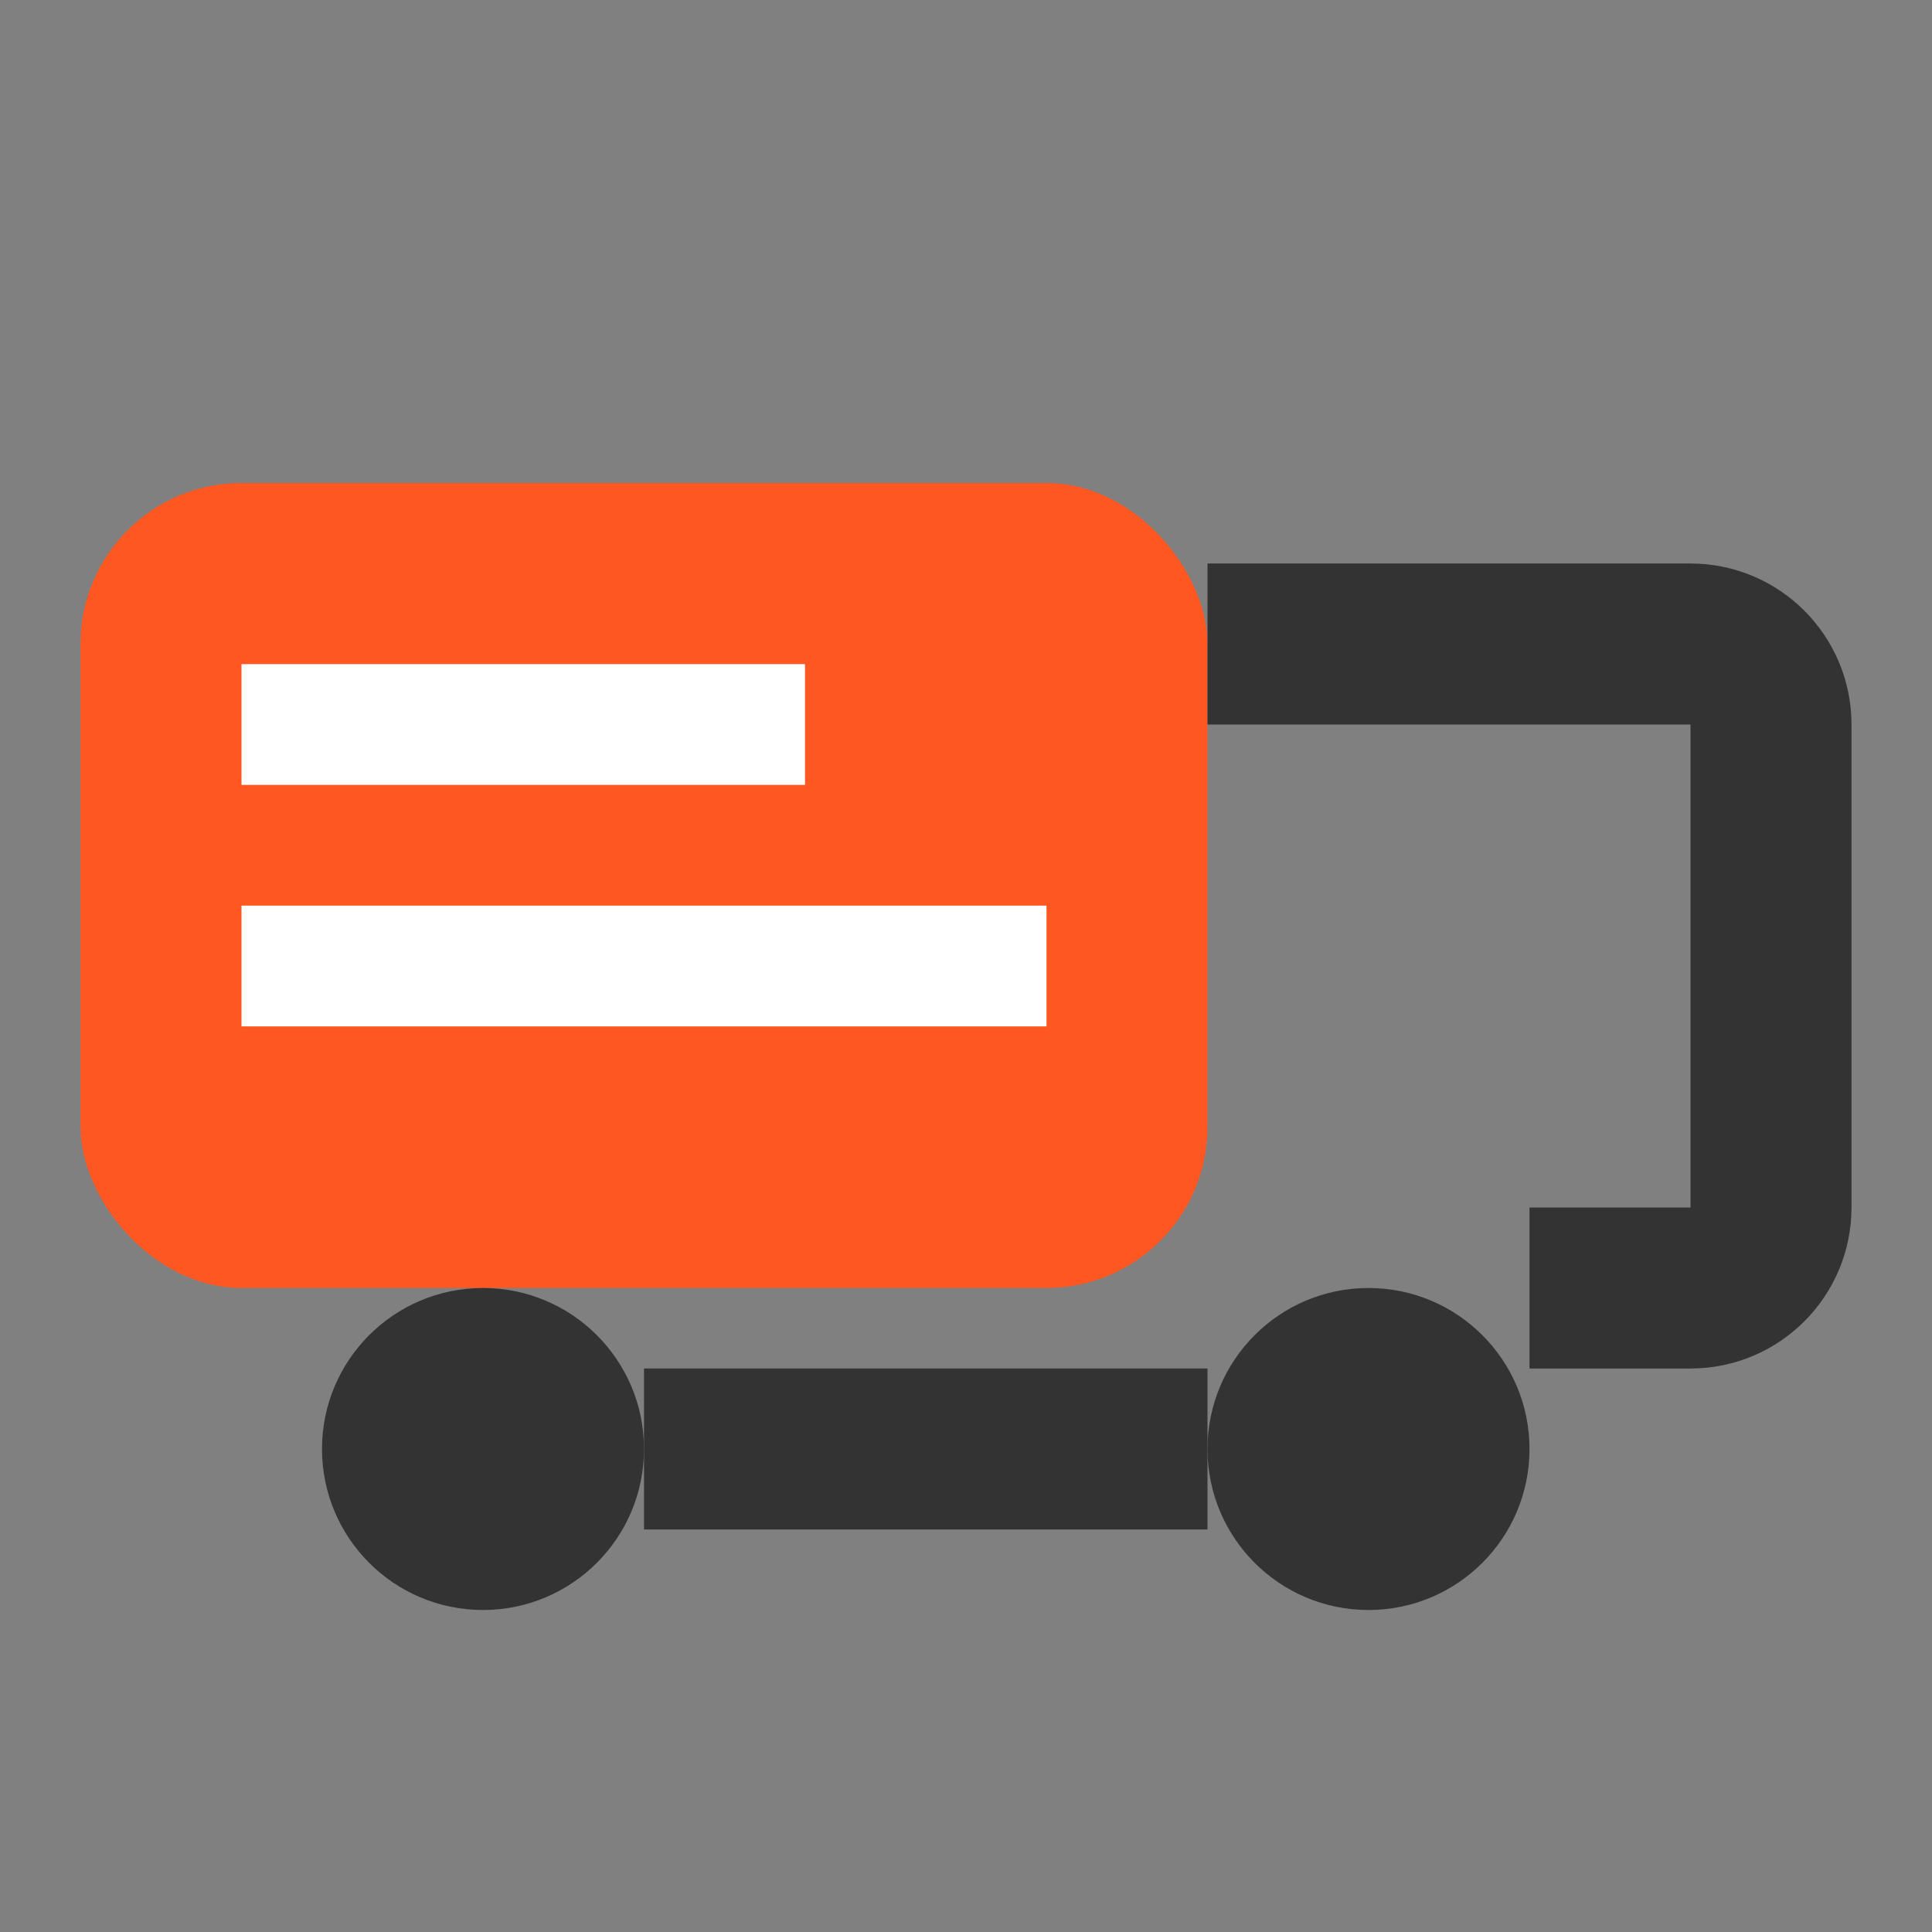<svg xmlns="http://www.w3.org/2000/svg" viewBox="0 0 24 24" width="48" height="48">
  <rect x="0" y="0" width="24" height="24" fill="#808080" stroke="none"/>
  <rect x="1" y="6" width="14" height="10" rx="2" fill="#FF5722" />
  <path d="M15,8 L21,8 C21.552,8 22,8.448 22,9 L22,15 C22,15.552 21.552,16 21,16 L19,16 L19,16" stroke="#333" stroke-width="2" fill="none" />
  <circle cx="6" cy="18" r="2" fill="#333" />
  <circle cx="17" cy="18" r="2" fill="#333" />
  <path d="M8,18 L15,18" stroke="#333" stroke-width="2" />
  <path d="M3,12 L13,12" stroke="#FFF" stroke-width="1.5" />
  <path d="M3,9 L10,9" stroke="#FFF" stroke-width="1.5" />
</svg>